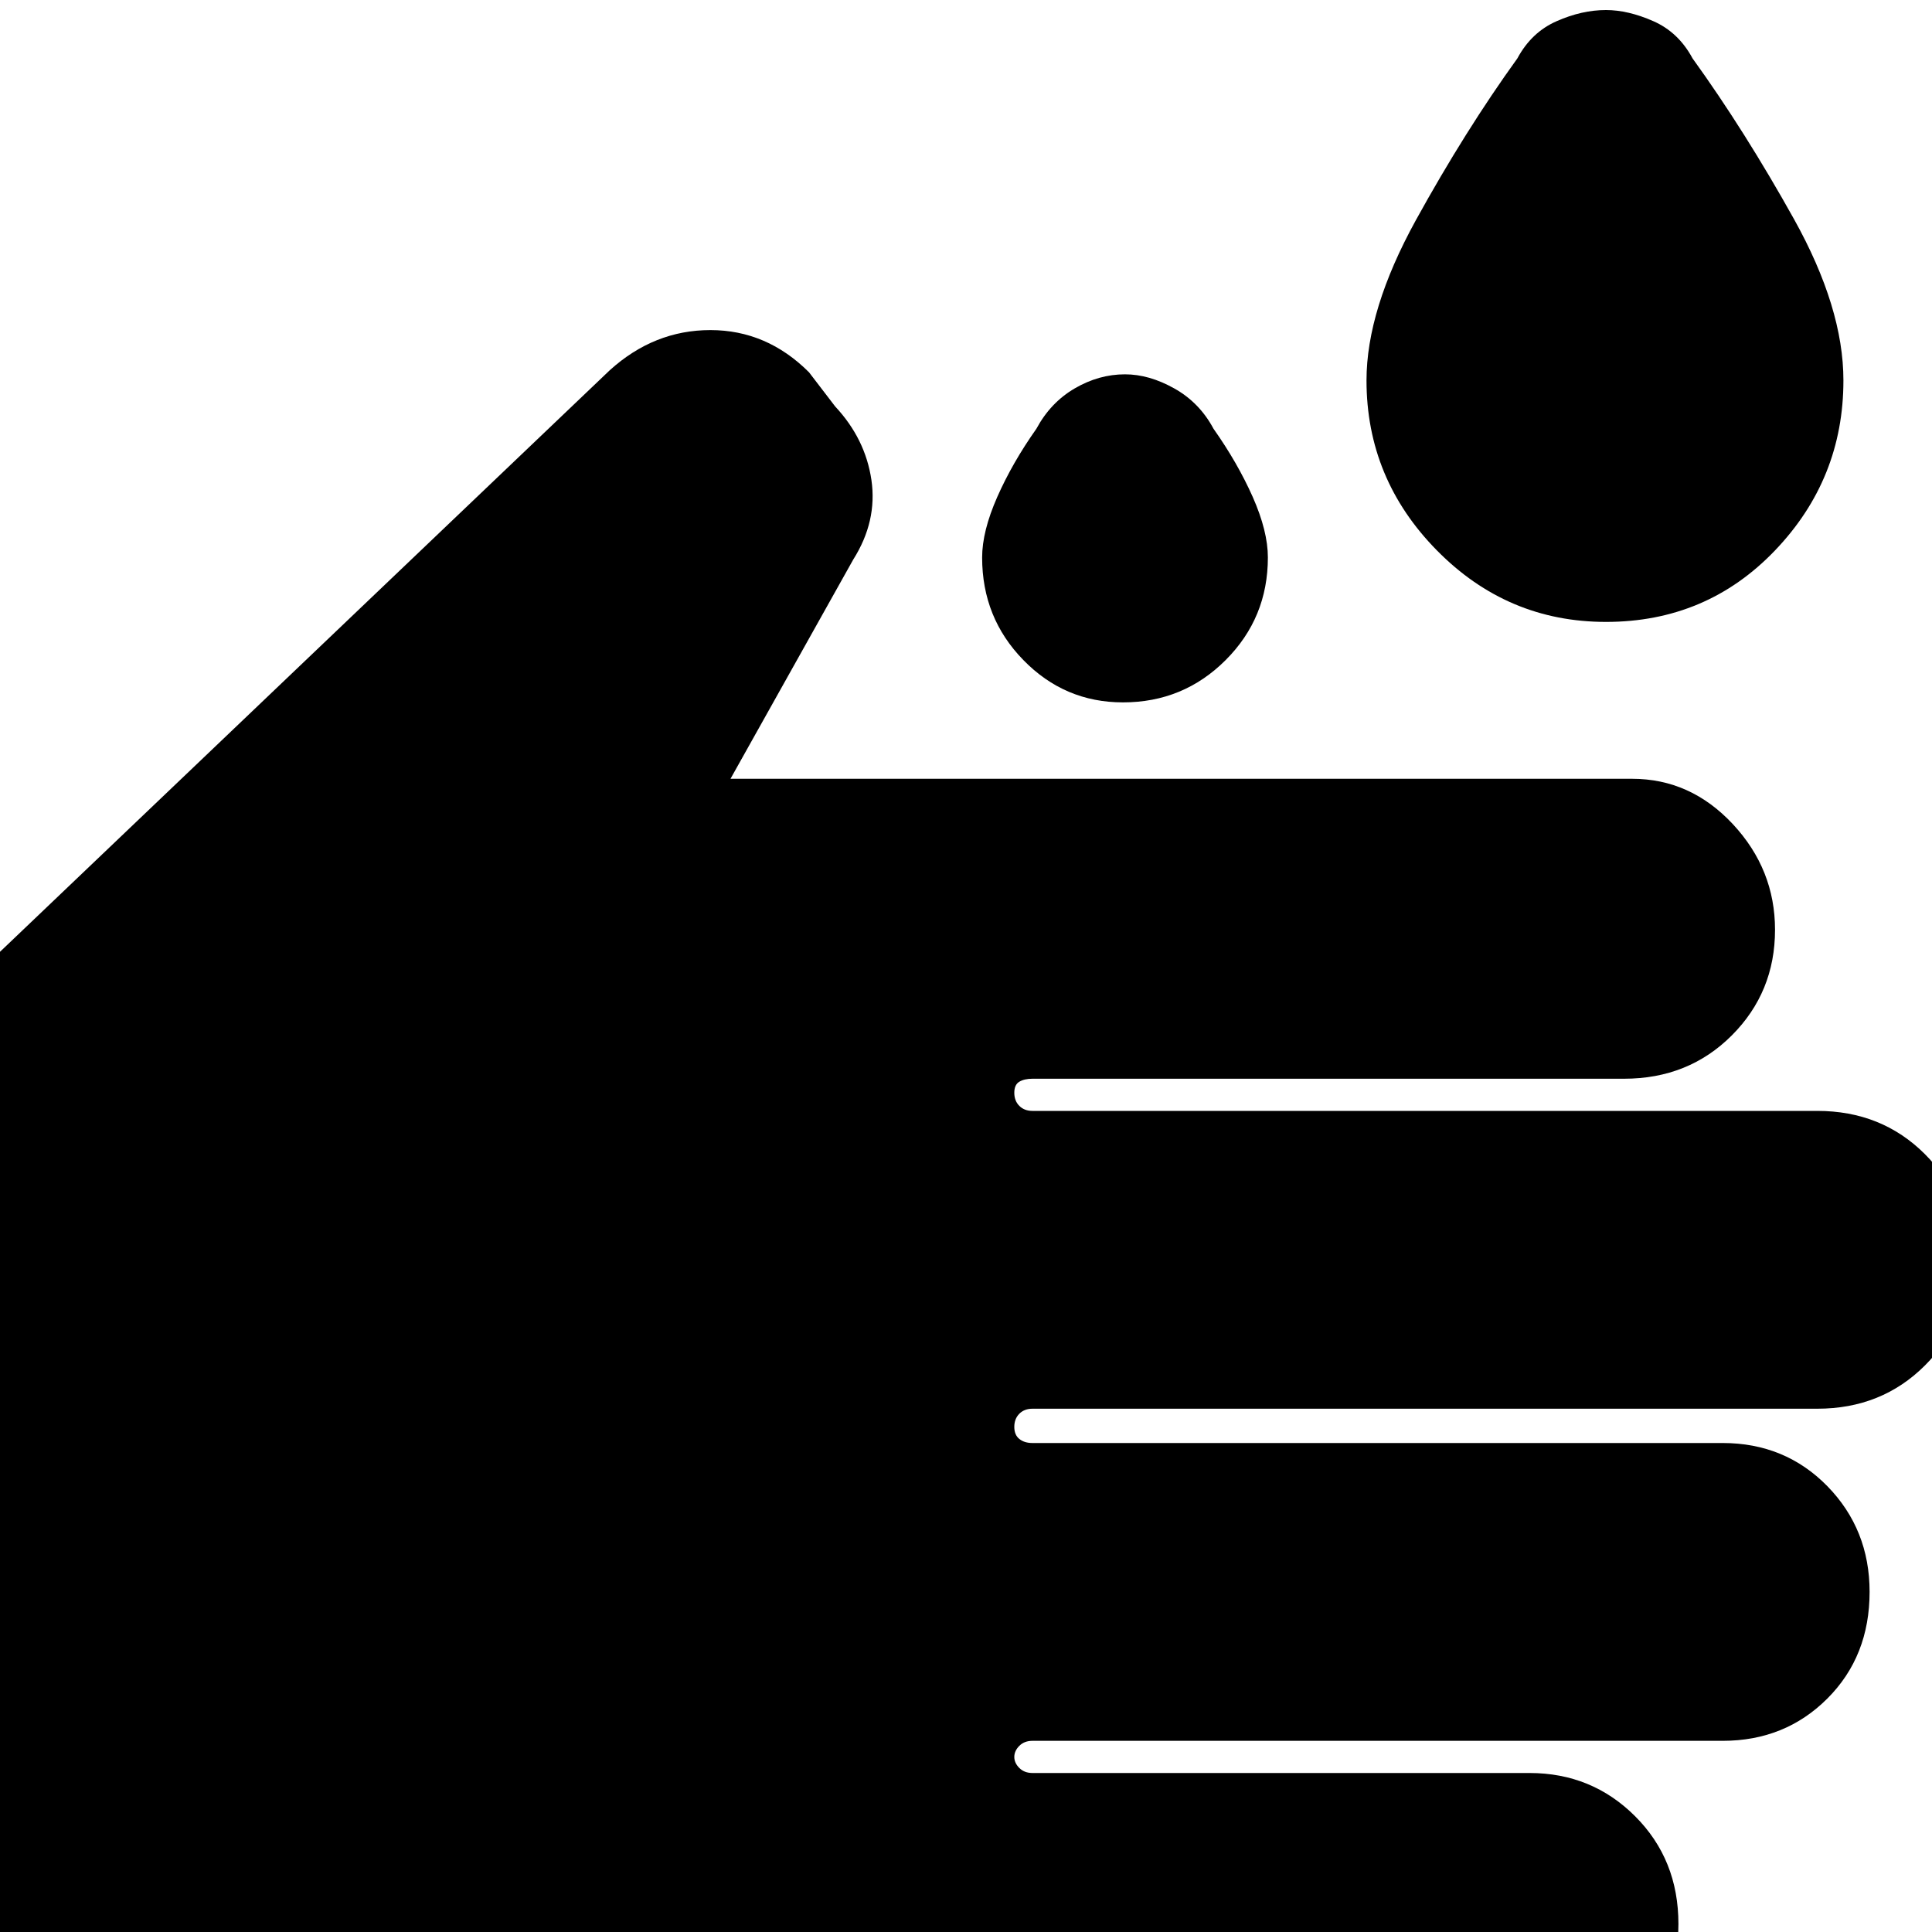 <svg xmlns="http://www.w3.org/2000/svg" height="20" width="20"><path d="M16.625 6.438q-1.021 0-1.75-.74-.729-.74-.729-1.76 0-.73.51-1.657.511-.927 1.052-1.677.146-.271.407-.385.26-.115.51-.115.229 0 .49.115.26.114.406.385.541.75 1.052 1.667.51.917.51 1.667 0 1.02-.708 1.76t-1.75.74Zm-5 .833q-.604 0-1.031-.438-.427-.437-.427-1.062 0-.271.156-.625t.406-.708q.146-.271.396-.417.25-.146.521-.146.25 0 .51.146.261.146.406.417.25.354.407.708.156.354.156.625 0 .625-.437 1.062-.438.438-1.063.438ZM2.271 21.458q-1.354 0-2.323-.968-.969-.969-.969-2.323v-5.959q0-.708.271-1.312.271-.604.771-1.063l6.291-6q.459-.416 1.042-.416.584 0 1.021.437l.271.354q.312.334.375.761.062.427-.188.823l-1.271 2.27h9.334q.604 0 1.042.469.437.469.437 1.094 0 .646-.448 1.094-.448.448-1.115.448h-6.124q-.084 0-.136.031-.052.031-.052.114 0 .084.052.136.052.052.136.052h8.124q.667 0 1.115.448.448.448.448 1.094 0 .646-.448 1.093-.448.448-1.115.448h-8.124q-.084 0-.136.052-.052.053-.052.136 0 .083.052.125.052.042.136.042h7.145q.646 0 1.084.447.437.448.437 1.094 0 .667-.437 1.104-.438.438-1.084.438h-7.145q-.084 0-.136.052-.052.052-.052.115 0 .062.052.114.052.052.136.052h5.145q.646 0 1.094.448.448.448.448 1.115 0 .645-.448 1.093-.448.448-1.094.448Z"/></svg>
